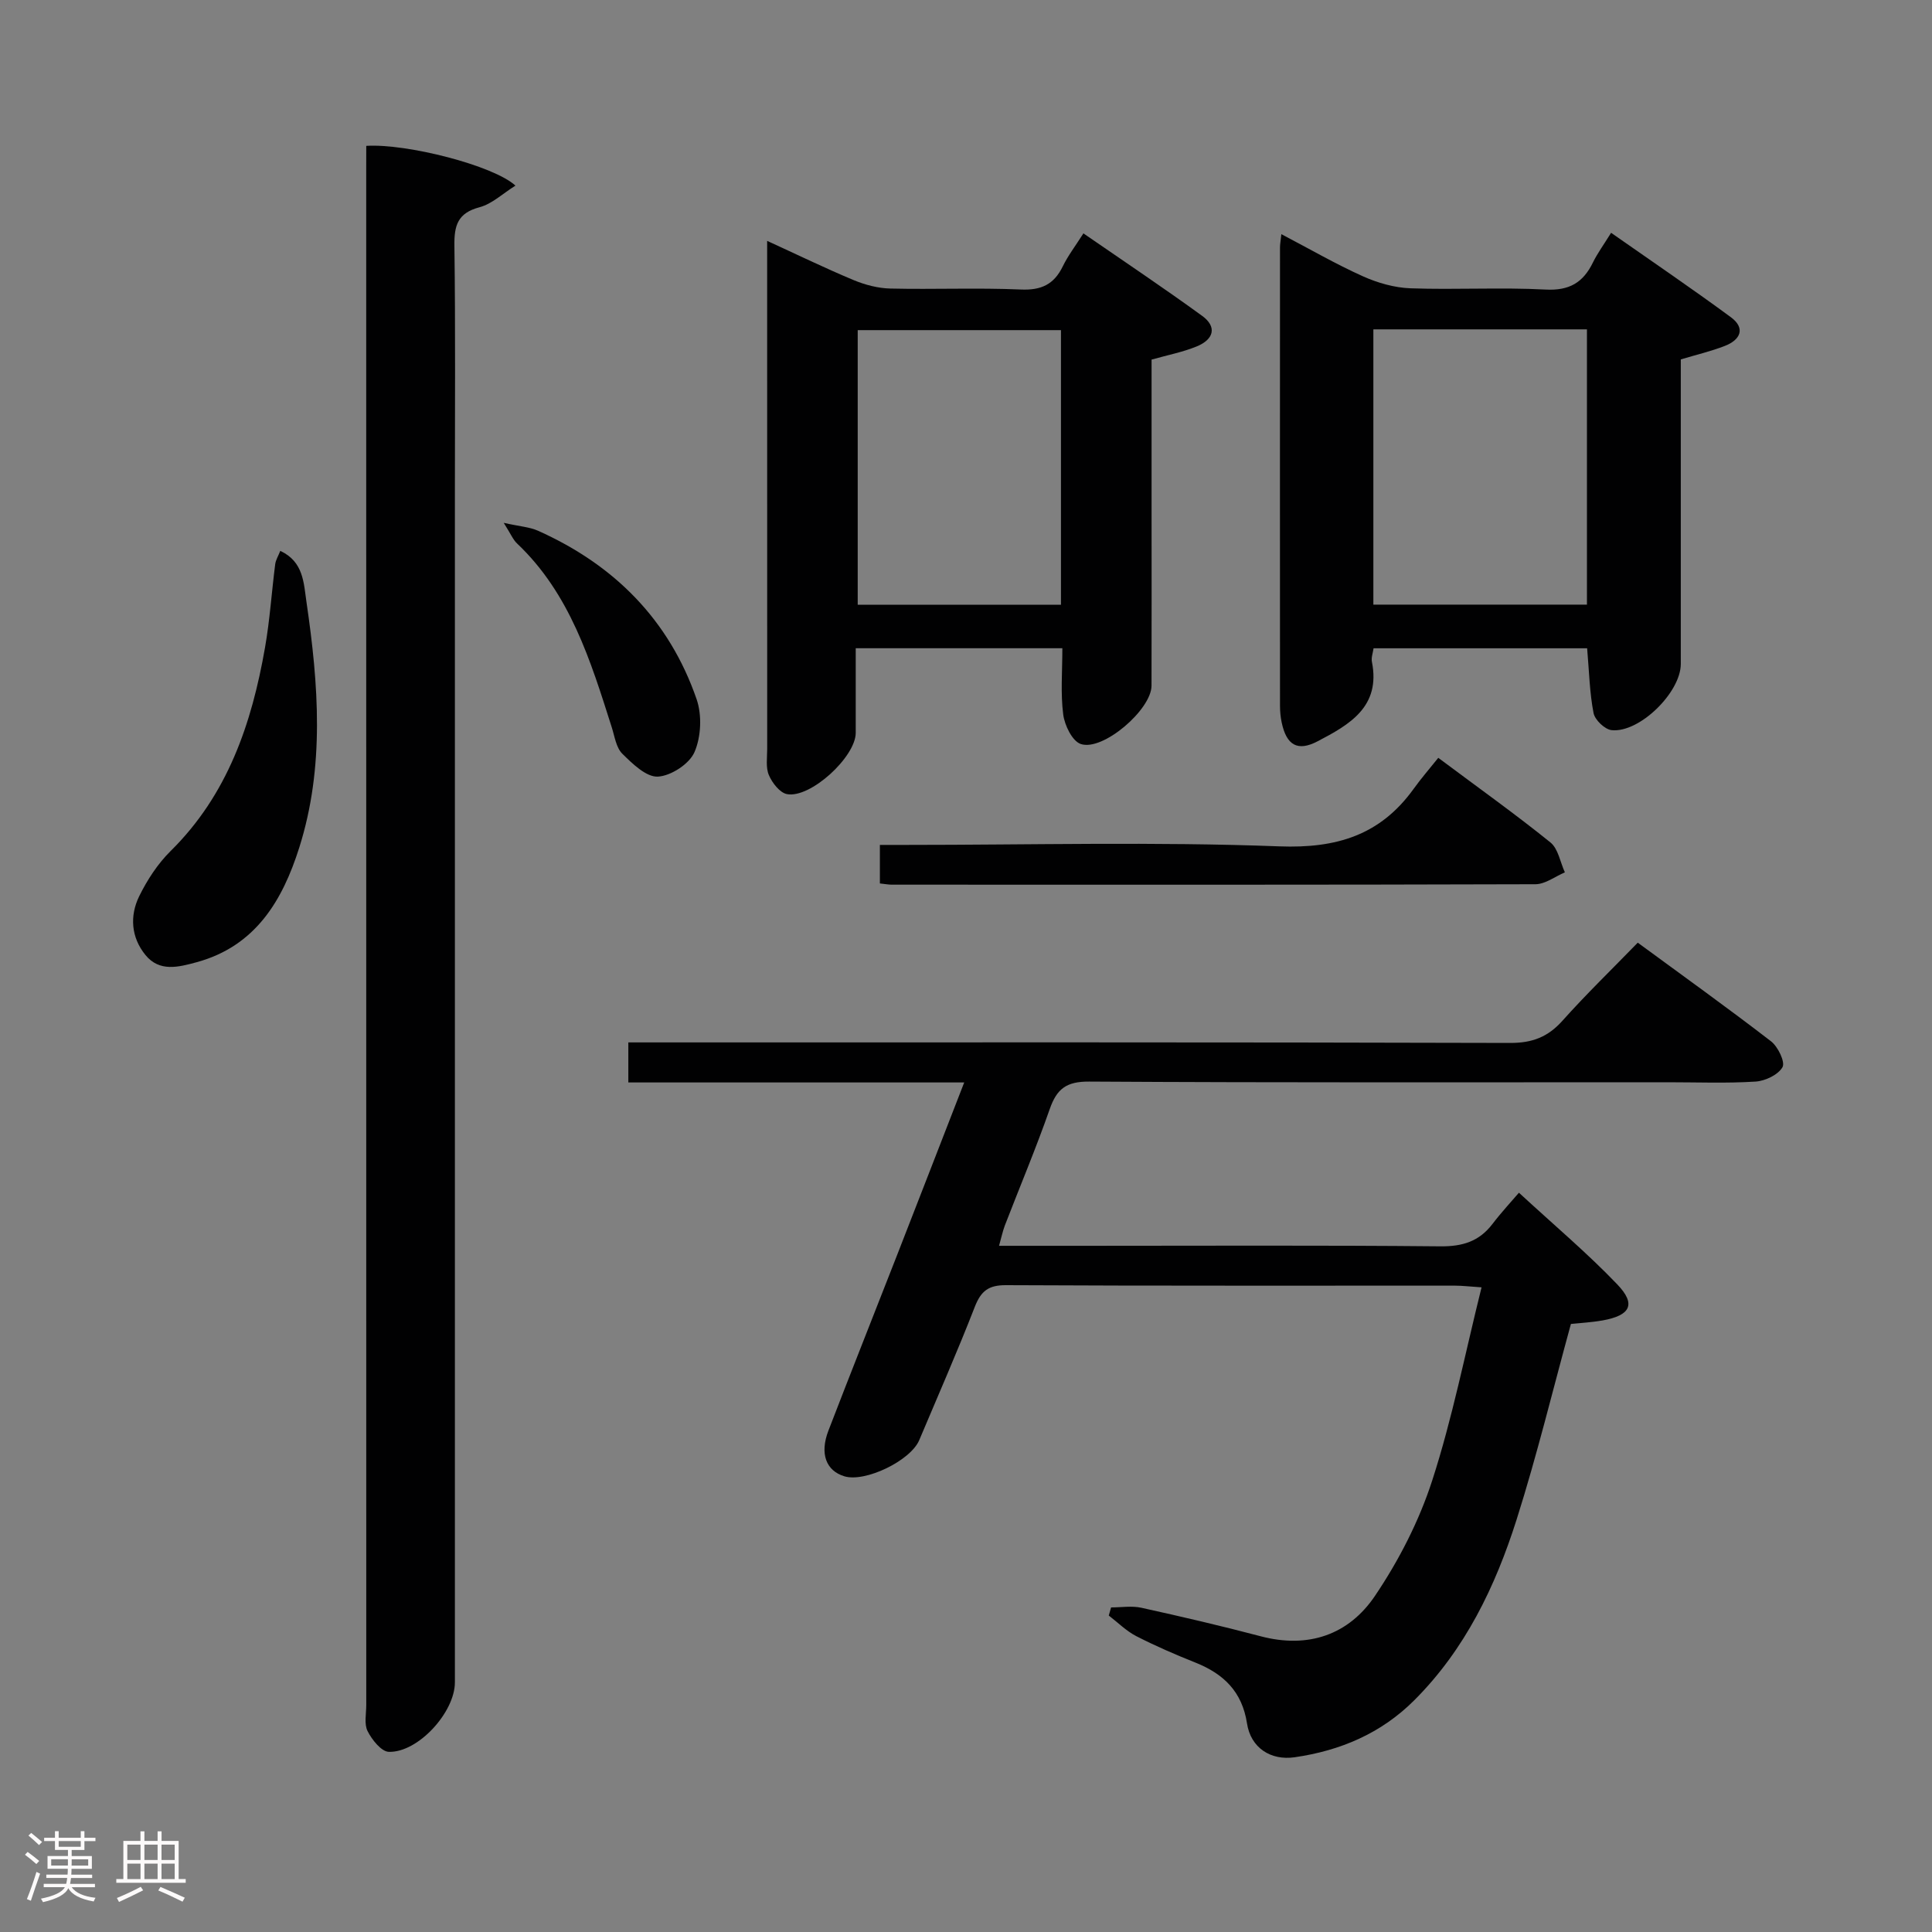 <svg enable-background="new 0 0 400 400" viewBox="0 0 400 400" xmlns="http://www.w3.org/2000/svg"><rect x="0" y="0" width="400" height="400" fill="#808080" stroke="none"/><path d="m5.17 384 .55-.58c.85.61 1.65 1.24 2.4 1.87l-.59.64c-.83-.73-1.62-1.38-2.36-1.93m1.22 9.53-.82-.34c.71-1.76 1.37-3.64 1.98-5.63.24.13.5.25.76.36-.6 1.67-1.24 3.54-1.92 5.61m-.5-13.5.57-.54c.56.44 1.31 1.06 2.26 1.87l-.64.64c-.68-.66-1.41-1.32-2.19-1.97m3.25.46h2.24v-1.36h.77v1.36h4.57v-1.36h.76v1.36h2.28v.69h-2.28v1.84h-2.64v1.26h4.18v2.64h-4.21c0 .45-.02.86-.05 1.21h4.32v.69h-4.38c-.04.34-.1.75-.19 1.22h5.15v.69h-4.82c.87 1.19 2.51 1.92 4.93 2.19-.17.31-.3.57-.37.76-2.77-.49-4.52-1.41-5.26-2.76-.56 1.26-2.3 2.23-5.24 2.9-.12-.24-.26-.48-.43-.72 2.73-.55 4.38-1.34 4.96-2.38h-4.38v-.69h4.65c.1-.38.17-.79.21-1.22h-4.32v-.69h4.4c.03-.34.05-.75.05-1.21h-4.2v-2.64h4.23v-1.26h-2.69v-1.84h-2.24zm1.46 4.46v1.29h3.45c.01-.4.02-.57.01-.53v-.32-.45h-3.46zm1.55-2.59h4.57v-1.19h-4.57zm6.11 2.59h-3.42v.77c-.02.19-.01.37-.02.53h3.44z" fill="#fcfafa"/><path d="m32.63 379.16h.82v1.98h3.54v7.89h1.46v.78h-14.37v-.78h1.46v-7.89h3.54v-1.98h.82v1.98h2.73zm-3.49 11.48.5.73c-1.61.82-3.28 1.63-5 2.41-.13-.27-.28-.55-.44-.82 1.75-.72 3.4-1.49 4.94-2.32m-2.78-5.55h2.73v-3.18h-2.73zm0 3.95h2.73v-3.2h-2.73zm3.54-3.95h2.73v-3.18h-2.73zm0 3.95h2.73v-3.2h-2.73zm7.89 4.68c-1.84-.92-3.51-1.7-5.02-2.32l.45-.73c1.89.8 3.57 1.55 5.04 2.23zm-1.62-11.81h-2.73v3.18h2.73zm-2.73 7.13h2.73v-3.2h-2.73z" fill="#fcfafa"/><g fill="#010102"><path d="m206.84 257.93h17.4c24.67 0 49.33-.13 73.99.11 4.57.04 8-1.01 10.76-4.62 1.91-2.5 4.06-4.8 5.49-6.48 7.33 6.76 14.2 12.54 20.37 18.99 3.93 4.11 2.73 6.41-3.04 7.45-2.26.4-4.57.52-6.57.73-3.7 13.46-7 27.12-11.24 40.49-4.4 13.87-10.66 26.9-21.19 37.42-6.87 6.87-15.31 10.43-24.75 11.8-4.99.73-9.11-1.97-9.88-7-1.01-6.58-4.83-10.26-10.66-12.59-4.16-1.66-8.3-3.45-12.28-5.49-2.07-1.07-3.8-2.82-5.68-4.26.16-.56.32-1.12.48-1.68 2.1 0 4.27-.37 6.27.07 8.26 1.82 16.51 3.74 24.69 5.9 9.89 2.61 18.25-.32 23.68-8.37 4.94-7.32 9.14-15.51 11.85-23.9 4.17-12.87 6.79-26.23 10.21-39.97-2.58-.17-4.02-.35-5.46-.35-31-.02-62 .06-92.99-.1-3.64-.02-5.19 1.21-6.47 4.49-3.61 9.28-7.63 18.41-11.5 27.59-1.8 4.27-11.21 8.8-15.51 7.49-3.78-1.15-5.13-4.67-3.3-9.44 4.65-12.09 9.45-24.13 14.16-36.2 4.58-11.73 9.13-23.47 13.96-35.9-23.55 0-46.41 0-69.54 0 0-2.94 0-5.33 0-8.29h6.09c58.83 0 117.66-.06 176.49.11 4.58.01 7.81-1.23 10.82-4.6 4.87-5.45 10.14-10.55 15.59-16.16 9.52 6.99 18.68 13.55 27.59 20.42 1.44 1.11 2.97 4.29 2.38 5.35-.89 1.58-3.57 2.86-5.58 2.99-5.98.38-11.99.14-17.99.14-40 0-80 .1-119.99-.14-4.71-.03-6.69 1.5-8.15 5.68-2.85 8.15-6.21 16.11-9.32 24.17-.44 1.19-.7 2.46-1.18 4.15z"/><path d="m75.83 30.2c8.37-.52 26.33 4.06 30.89 8.23-2.62 1.63-4.84 3.79-7.45 4.48-4.52 1.2-5.25 3.77-5.19 7.97.23 17.16.1 34.32.1 51.49v245.95c0 6.16-7.6 14.56-13.68 14.38-1.55-.05-3.49-2.5-4.39-4.28-.75-1.48-.28-3.59-.28-5.42-.01-105.81-.01-211.62-.01-317.43.01-1.8.01-3.6.01-5.37z"/><path d="m219.95 134.21c-14.58 0-28.37 0-42.78 0 0 5.97.01 11.75 0 17.53-.02 4.97-9.39 13.61-14.25 12.67-1.48-.29-3.05-2.33-3.73-3.93-.68-1.57-.35-3.6-.35-5.43-.01-33.82-.01-67.63-.01-101.45 0-.99 0-1.98 0-3.73 6.27 2.87 12.01 5.66 17.9 8.12 2.38.99 5.05 1.69 7.61 1.75 8.99.21 18-.19 26.98.2 4.24.19 6.88-1.03 8.71-4.78 1.08-2.22 2.61-4.22 4.28-6.84 8.36 5.77 16.6 11.27 24.6 17.09 3.04 2.21 2.49 4.83-1.16 6.32-2.89 1.18-6.01 1.78-9.33 2.72v30.54c0 12.33.03 24.65-.01 36.98-.02 4.96-10.11 13.65-14.67 12.06-1.75-.61-3.32-3.87-3.61-6.09-.57-4.39-.18-8.9-.18-13.73zm-42.37-65.86v56.85h42.08c0-19.14 0-37.88 0-56.85-14.17 0-28.05 0-42.08 0z"/><path d="m328.6 134.22c-14.71 0-29.3 0-44.22 0-.13.95-.51 1.93-.34 2.8 1.86 9.34-4.69 13.03-11.25 16.46-4.16 2.18-6.44.79-7.43-3.89-.24-1.13-.35-2.3-.35-3.46-.02-31.64-.01-63.28 0-94.92 0-.64.13-1.29.28-2.73 5.85 3.06 11.24 6.19 16.9 8.73 3.05 1.37 6.53 2.36 9.85 2.48 9.31.33 18.67-.23 27.96.26 4.91.26 7.77-1.45 9.79-5.59.94-1.92 2.23-3.67 3.77-6.16 8.4 5.88 16.71 11.52 24.79 17.47 3.1 2.28 1.99 4.69-1.22 5.94-2.89 1.13-5.94 1.84-9.14 2.8v63.06c0 5.86-8.54 14.3-14.32 13.7-1.41-.15-3.46-2.11-3.74-3.53-.82-4.19-.91-8.54-1.33-13.42zm-44.26-66.03v56.99h44.22c0-19.26 0-38.1 0-56.99-14.87 0-29.32 0-44.22 0z"/><path d="m182.17 182.91c0-2.69 0-4.98 0-7.98h5.34c25.79 0 51.61-.68 77.36.3 11.88.45 20.91-2.33 27.81-11.91 1.55-2.16 3.3-4.17 5.1-6.42 8.42 6.29 15.99 11.68 23.21 17.51 1.62 1.3 2.03 4.09 3 6.2-2.03.86-4.05 2.45-6.09 2.46-44.43.14-88.86.1-133.29.09-.63 0-1.28-.13-2.44-.25z"/><path d="m58.03 114.05c4.84 2.26 4.84 6.64 5.43 10.65 2.49 17.01 3.79 34.06-1.5 50.78-3.46 10.94-9.04 20.41-21.26 23.74-3.79 1.03-7.7 2.05-10.59-1.5-2.97-3.64-3.29-8.1-1.28-12.19 1.66-3.37 3.83-6.7 6.49-9.33 11.81-11.65 16.8-26.39 19.55-42.14 1-5.7 1.37-11.51 2.11-17.26.12-.9.66-1.74 1.05-2.75z"/><path d="m104.29 108.25c3.35.75 5.38.86 7.11 1.64 15.78 7.06 27.16 18.46 32.83 34.89 1.13 3.29.93 7.79-.45 10.95-1.07 2.45-4.88 4.92-7.58 5.06-2.41.12-5.26-2.67-7.36-4.74-1.28-1.27-1.58-3.58-2.18-5.46-4.39-13.81-8.63-27.68-19.63-38.09-.81-.77-1.25-1.9-2.74-4.25z"/></g></svg>